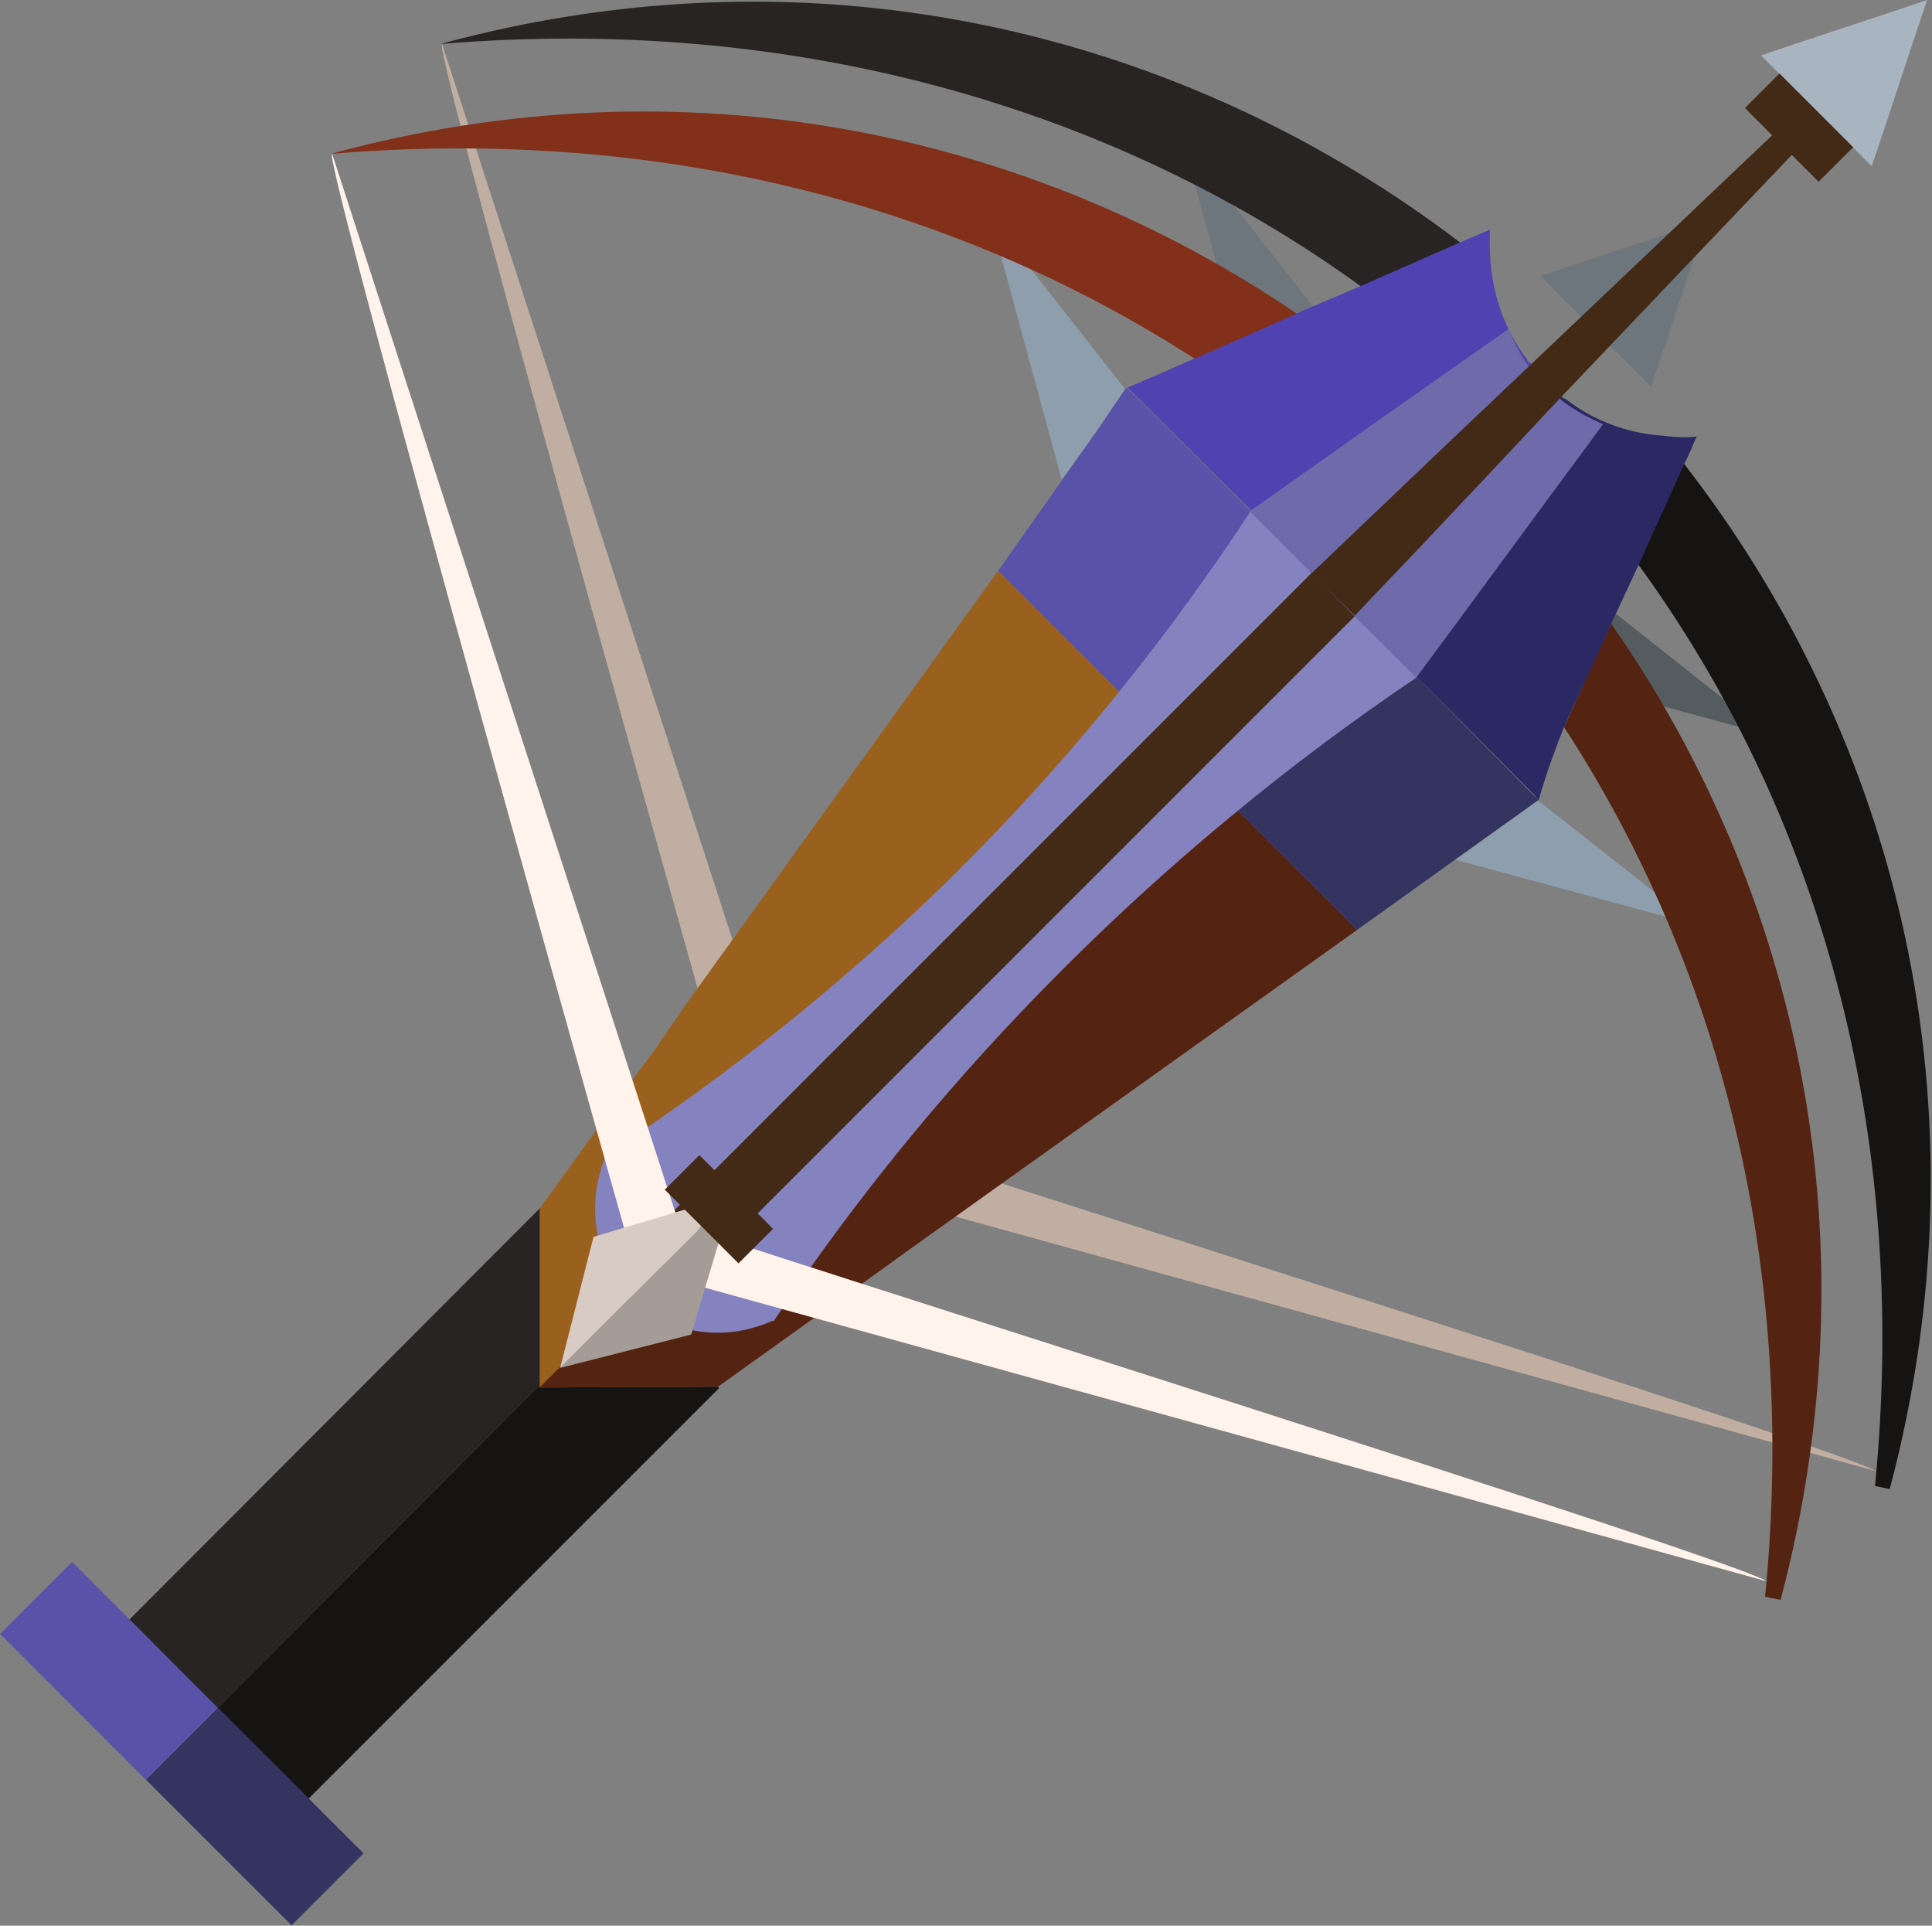 <?xml version="1.0" encoding="UTF-8"?>
<svg id="_Шар_2" data-name="Шар 2" xmlns="http://www.w3.org/2000/svg" viewBox="0 0 23.73 23.65">
  <rect x="0" y="0" width="23.73" height="23.65" fill="#808080" stroke="none"/>
  <g id="Armbrust">
    <g>
      <path d="M23.05,18.07l-13.49-3.73,.19-.64c0,.05,13.44,4.26,13.3,4.38h0Z" fill="#bfaea1"/>
      <path d="M5.43,.54l4.39,13.54-.65,.2S5.28,.49,5.43,.54h0Z" fill="#bfaea1"/>
      <polygon points="6.63 17.01 2.67 20.98 1.59 19.89 6.63 14.84 6.63 17.01" fill="#282423"/>
      <polygon points="8.83 17.05 3.79 22.09 2.67 20.98 6.63 17.01 6.63 17.04 8.82 17.03 8.83 17.05" fill="#161413"/>
      <polygon points="8.82 17.03 6.63 17.04 6.63 17.01 6.63 14.84 8.82 17.03" fill="#422a17"/>
      <rect x="2.5" y="21.05" width="1.25" height="2.53" transform="translate(-14.86 8.74) rotate(-45)" fill="#343460"/>
      <rect x=".71" y="19.26" width="1.25" height="2.53" transform="translate(-14.12 6.95) rotate(-45)" fill="#5852a8"/>
      <path d="M23.67,0c-.68,.23-1.36,.45-2.04,.68l1.36,1.36c.23-.68,.45-1.36,.68-2.04Z" fill="#a8b5c1"/>
      <path d="M20.96,2.71c-.68,.23-1.36,.45-2.04,.68l1.36,1.36c.23-.68,.45-1.36,.68-2.04Z" fill="#6c767c"/>
      <polygon points="13.04 5.89 12.25 2.98 12.37 2.93 13.82 4.78 13.48 5.29 13.04 5.89" fill="#8e9ead"/>
      <polygon points="15.4 4.93 14.61 2.02 14.72 1.97 16.18 3.83 15.83 4.33 15.4 4.93" fill="#6c767c"/>
      <polygon points="16.38 7.29 14.46 9.21 12.26 7.01 13.05 5.89 13.48 5.28 13.82 4.78 13.84 4.76 13.85 4.77 16.12 7.03 16.38 7.29" fill="#5852a8"/>
      <polygon points="14.46 9.21 6.63 17.04 6.63 17.01 6.63 14.84 7.34 13.86 7.77 13.26 8.06 12.87 8.4 12.37 12.26 7.01 14.46 9.21" fill="#99611d"/>
      <polygon points="18.9 9.82 18.89 9.84 18.43 10.16 17.88 10.55 17.87 10.56 16.67 11.42 14.46 9.21 16.38 7.29 16.65 7.55 18.83 9.76 18.9 9.82" fill="#343460"/>
      <polygon points="16.67 11.42 11.29 15.26 10.79 15.62 8.82 17.03 6.63 17.04 14.46 9.21 16.67 11.42" fill="#542312"/>
      <polygon points="20.58 11.29 17.88 10.56 18.43 10.16 18.89 9.83 20.63 11.2 20.58 11.29" fill="#8e9ead"/>
      <polygon points="21.48 8.96 18.79 8.23 19.34 7.83 19.8 7.5 21.53 8.87 21.48 8.96" fill="#555c60"/>
      <path d="M9.49,16.22c-.55,.25-1.19,.18-1.63-.19-.53-.43-.7-1.19-.41-1.85,1.18-.77,2.54-1.79,3.93-3.11,1.77-1.69,3.06-3.39,3.98-4.79l2.04,2.04c-1.44,.97-3.13,2.3-4.83,4.08-1.28,1.34-2.29,2.66-3.07,3.83Z" fill="#8482bf"/>
      <rect x="11.92" y="5.61" width=".75" height="11.54" transform="translate(11.65 -5.36) rotate(45)" fill="#422a17"/>
      <path d="M15.93,3.86c-.41,.18-.83,.37-1.25,.55-2.94-1.9-6.61-2.86-10.62-2.52,4.37-1.19,8.6-.26,11.88,1.97Z" fill="#82301a"/>
      <path d="M21.87,19.65l-.19-.04c.4-4.07-.56-7.75-2.47-10.68,.19-.42,.39-.85,.58-1.27,2.3,3.3,3.25,7.57,2.08,11.99Z" fill="#542312"/>
      <path d="M17.95,2.98c-.41,.18-.82,.36-1.23,.54C13.67,1.31,9.74,.18,5.41,.54c4.67-1.27,9.17-.12,12.54,2.45Z" fill="#282423"/>
      <path d="M23.22,18.29l-.19-.04c.43-4.38-.7-8.29-2.91-11.32,.18-.41,.38-.83,.56-1.24,2.62,3.37,3.78,7.9,2.53,12.6Z" fill="#161413"/>
      <path d="M17.46,6.7c-.15-.16-.31-.33-.48-.49l.86-.82c.16,.14,.3,.29,.44,.44l-.82,.87Z" fill="#633f21"/>
      <path d="M4.08,1.89l4.39,13.54-.65,.2S3.93,1.84,4.08,1.89h0Z" fill="#fff3eb"/>
      <path d="M21.7,19.42l-13.49-3.73,.19-.64c0,.05,13.44,4.26,13.3,4.38h0Z" fill="#bfaea1"/>
      <path d="M21.7,19.42l-13.49-3.73,.19-.64c0,.05,13.44,4.26,13.3,4.38h0Z" fill="#fff3eb"/>
      <g>
        <polygon points="9 14.68 8.49 16.39 6.88 16.8 8.91 14.77 9 14.68" fill="#a59c97"/>
        <polygon points="9 14.68 7.29 15.19 6.88 16.8 8.91 14.77 9 14.68" fill="#d8cbc3"/>
      </g>
      <rect x="8.2" y="14.55" width="1.28" height=".6" transform="translate(13.08 -1.9) rotate(45)" fill="#422a17"/>
      <rect x="21.46" y="1.27" width="1.28" height=".6" transform="translate(7.58 -15.17) rotate(45)" fill="#422a17"/>
      <path d="M18.81,4.47l-.97,.91-.86,.82-.86,.82-2.27-2.26c.28-.12,.56-.24,.83-.36,.42-.18,.84-.37,1.25-.55,.26-.12,.52-.22,.79-.34,.41-.18,.82-.36,1.23-.54,.12-.05,.24-.1,.35-.15,0,.05-.01,.22,.01,.43,.03,.32,.14,.77,.45,1.17,0,.02,.01,.03,.03,.03Z" fill="#5042b1"/>
      <path d="M18.9,9.82c-.75-.76-1.5-1.51-2.26-2.27l.81-.85,.82-.87,.91-.96s.03,.03,.05,.03c.41,.32,.86,.43,1.19,.45,.22,.03,.37,.02,.42,.01-.05,.11-.09,.22-.15,.33-.18,.41-.38,.83-.56,1.24-.11,.24-.23,.49-.34,.73-.4,.9-.47,1.01-.58,1.27-.08,.2-.2,.51-.31,.89Z" fill="#2c2863"/>
      <path d="M17.39,8.32l-2.04-2.04c1.06-.75,2.12-1.5,3.18-2.24,.06,.16,.19,.44,.45,.7,.27,.27,.55,.4,.71,.47-.77,1.04-1.53,2.08-2.3,3.12Z" fill="#6f6aaa"/>
      <polygon points="16.65 7.55 16.64 7.56 16.37 7.3 16.1 7.04 16.12 7.03 16.98 6.21 17.84 5.39 18.81 4.47 22.2 1.25 22.42 1.47 19.19 4.86 18.28 5.83 17.46 6.7 16.65 7.55" fill="#422a17"/>
      <line x1="6.63" y1="17.01" x2="6.86" y2="16.79" fill="none"/>
    </g>
  </g>
</svg>